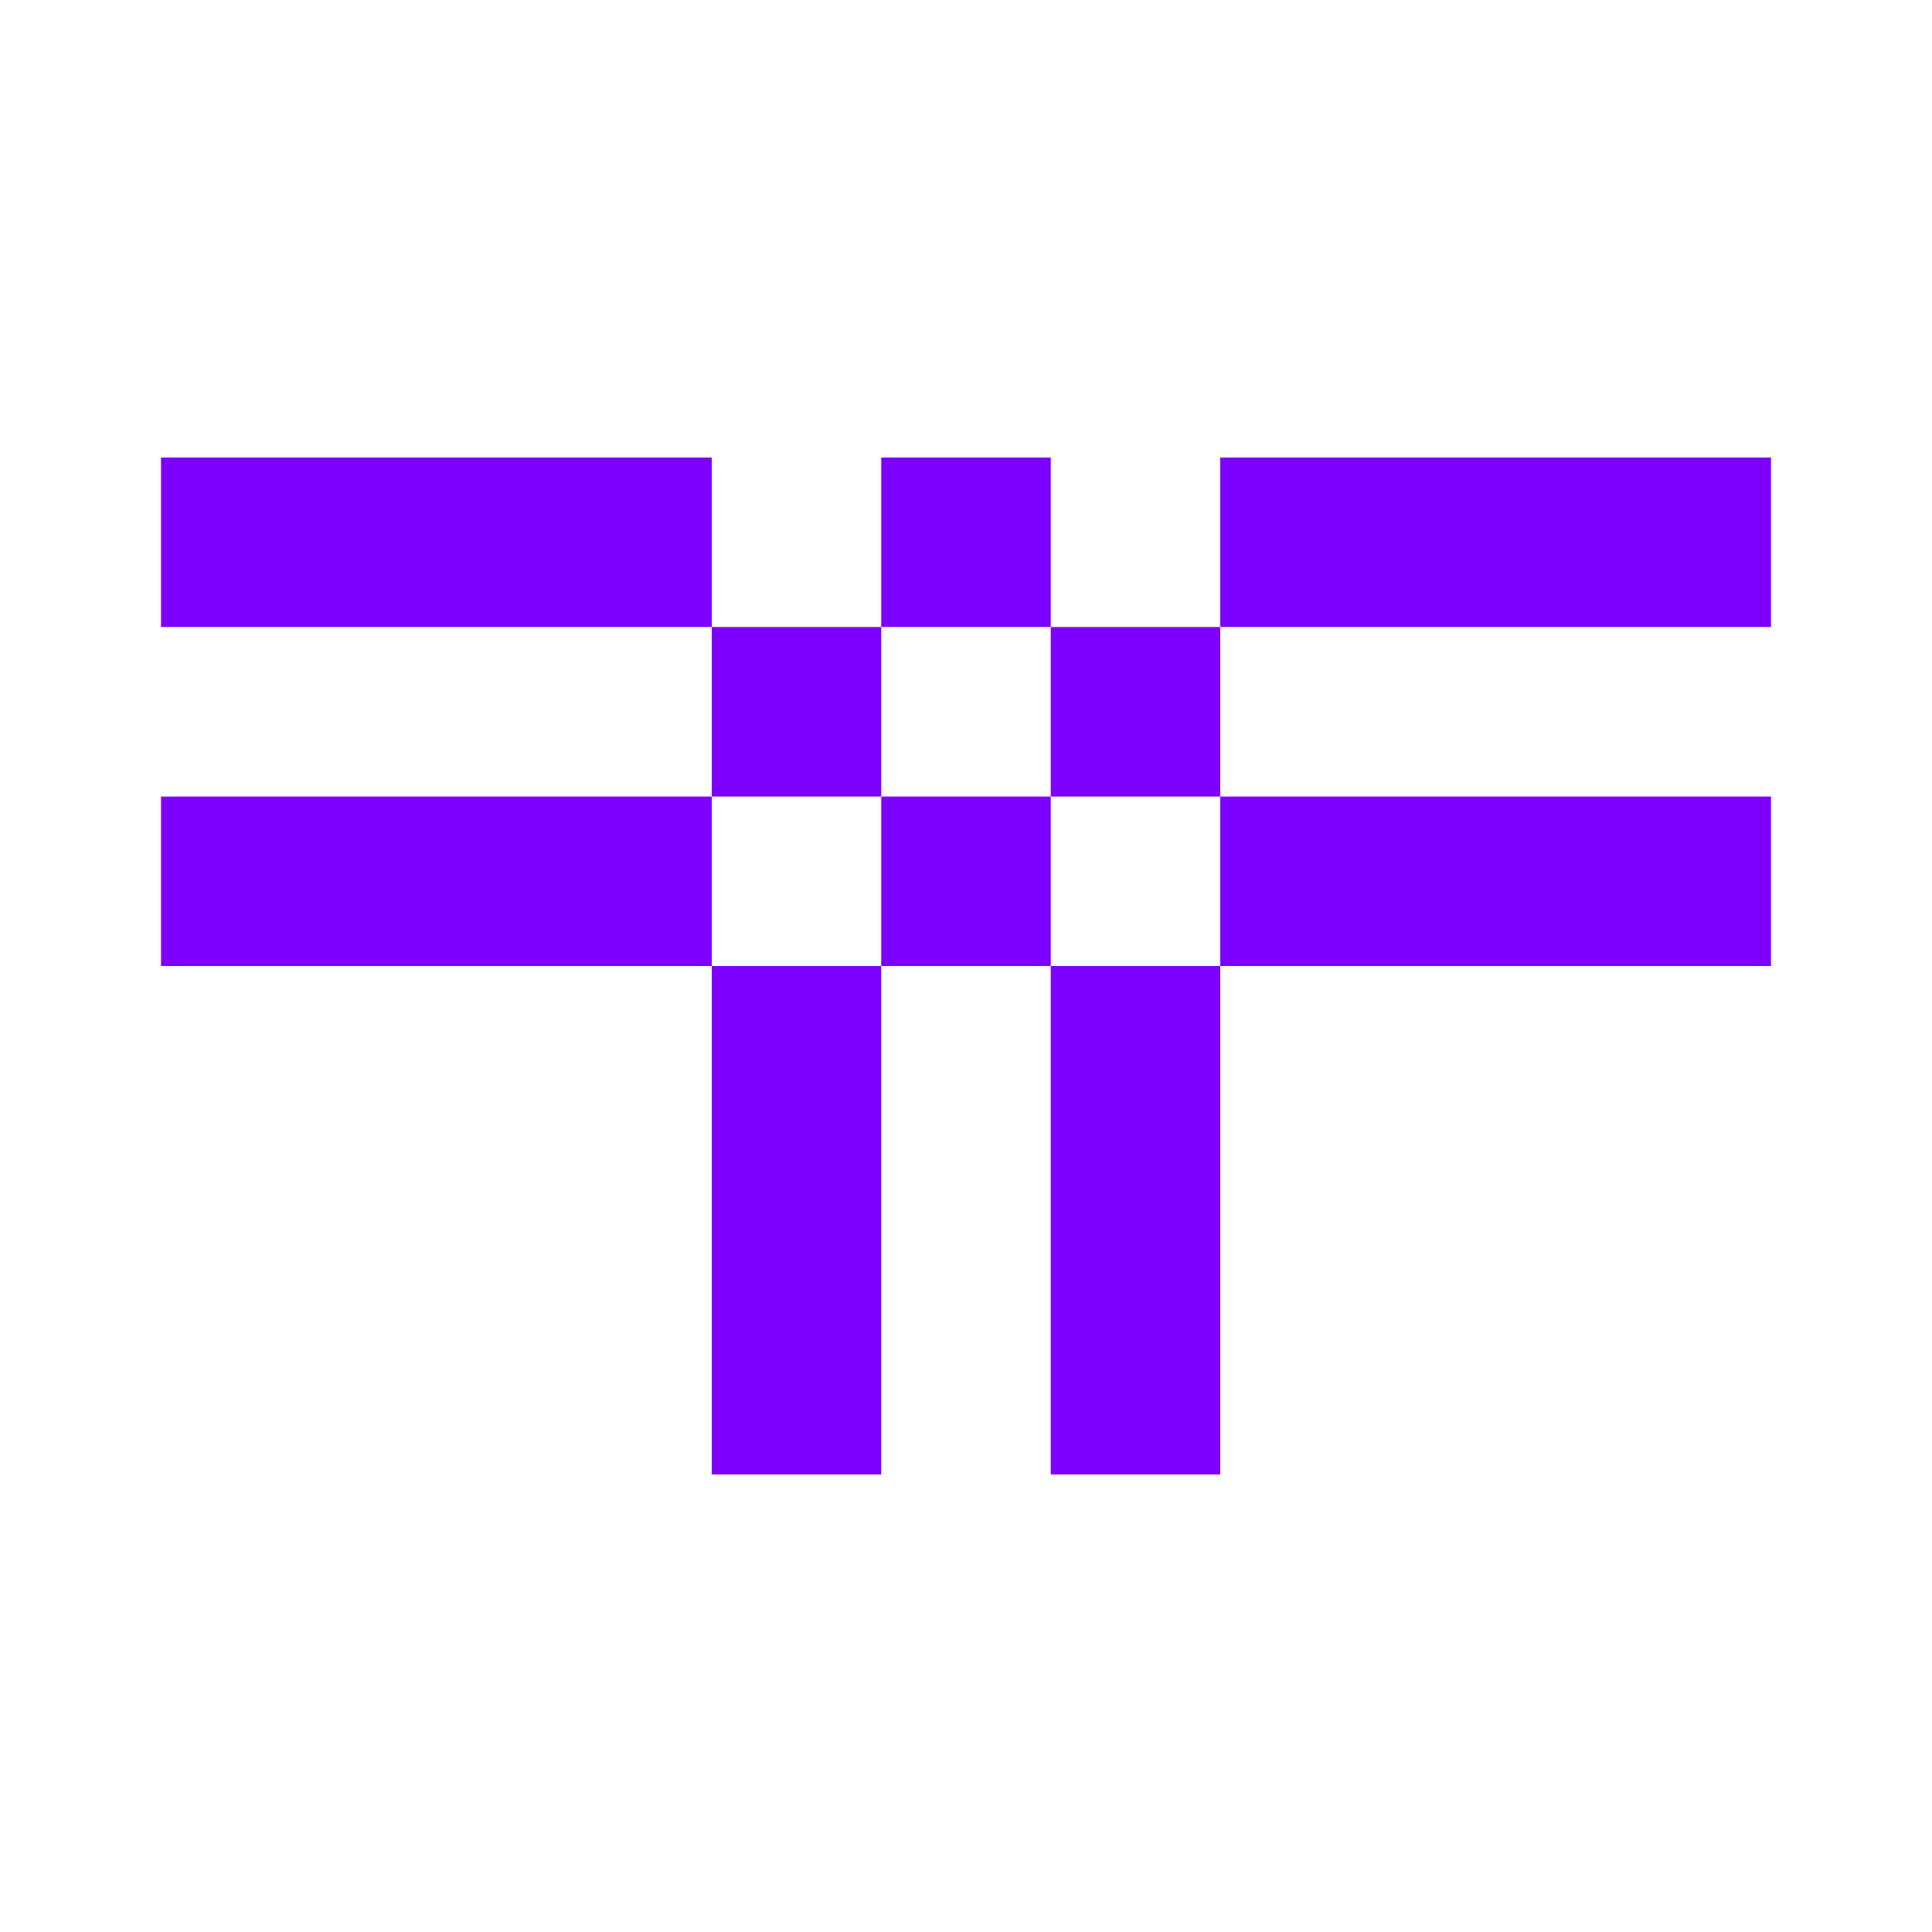 <svg width="24" height="24" viewBox="0 0 24 24" fill="none" xmlns="http://www.w3.org/2000/svg">
<path d="M22 5.684H15.158V7.789H22V5.684ZM10.947 7.789H8.842V9.895H10.947V7.789ZM8.842 18.316H10.947V12H8.842V18.316ZM13.053 7.789V9.895H15.158V7.789H13.053ZM13.053 18.316H15.158V12H13.053V18.316ZM13.053 5.684H10.947V7.789H13.053V5.684ZM2 5.684V7.789H8.842V5.684H2ZM22 12V9.895H15.158V12H22ZM10.947 9.895V12H13.053V9.895H10.947ZM2 9.895V12H8.842V9.895H2Z" fill="#7D00FE"/>
</svg>
